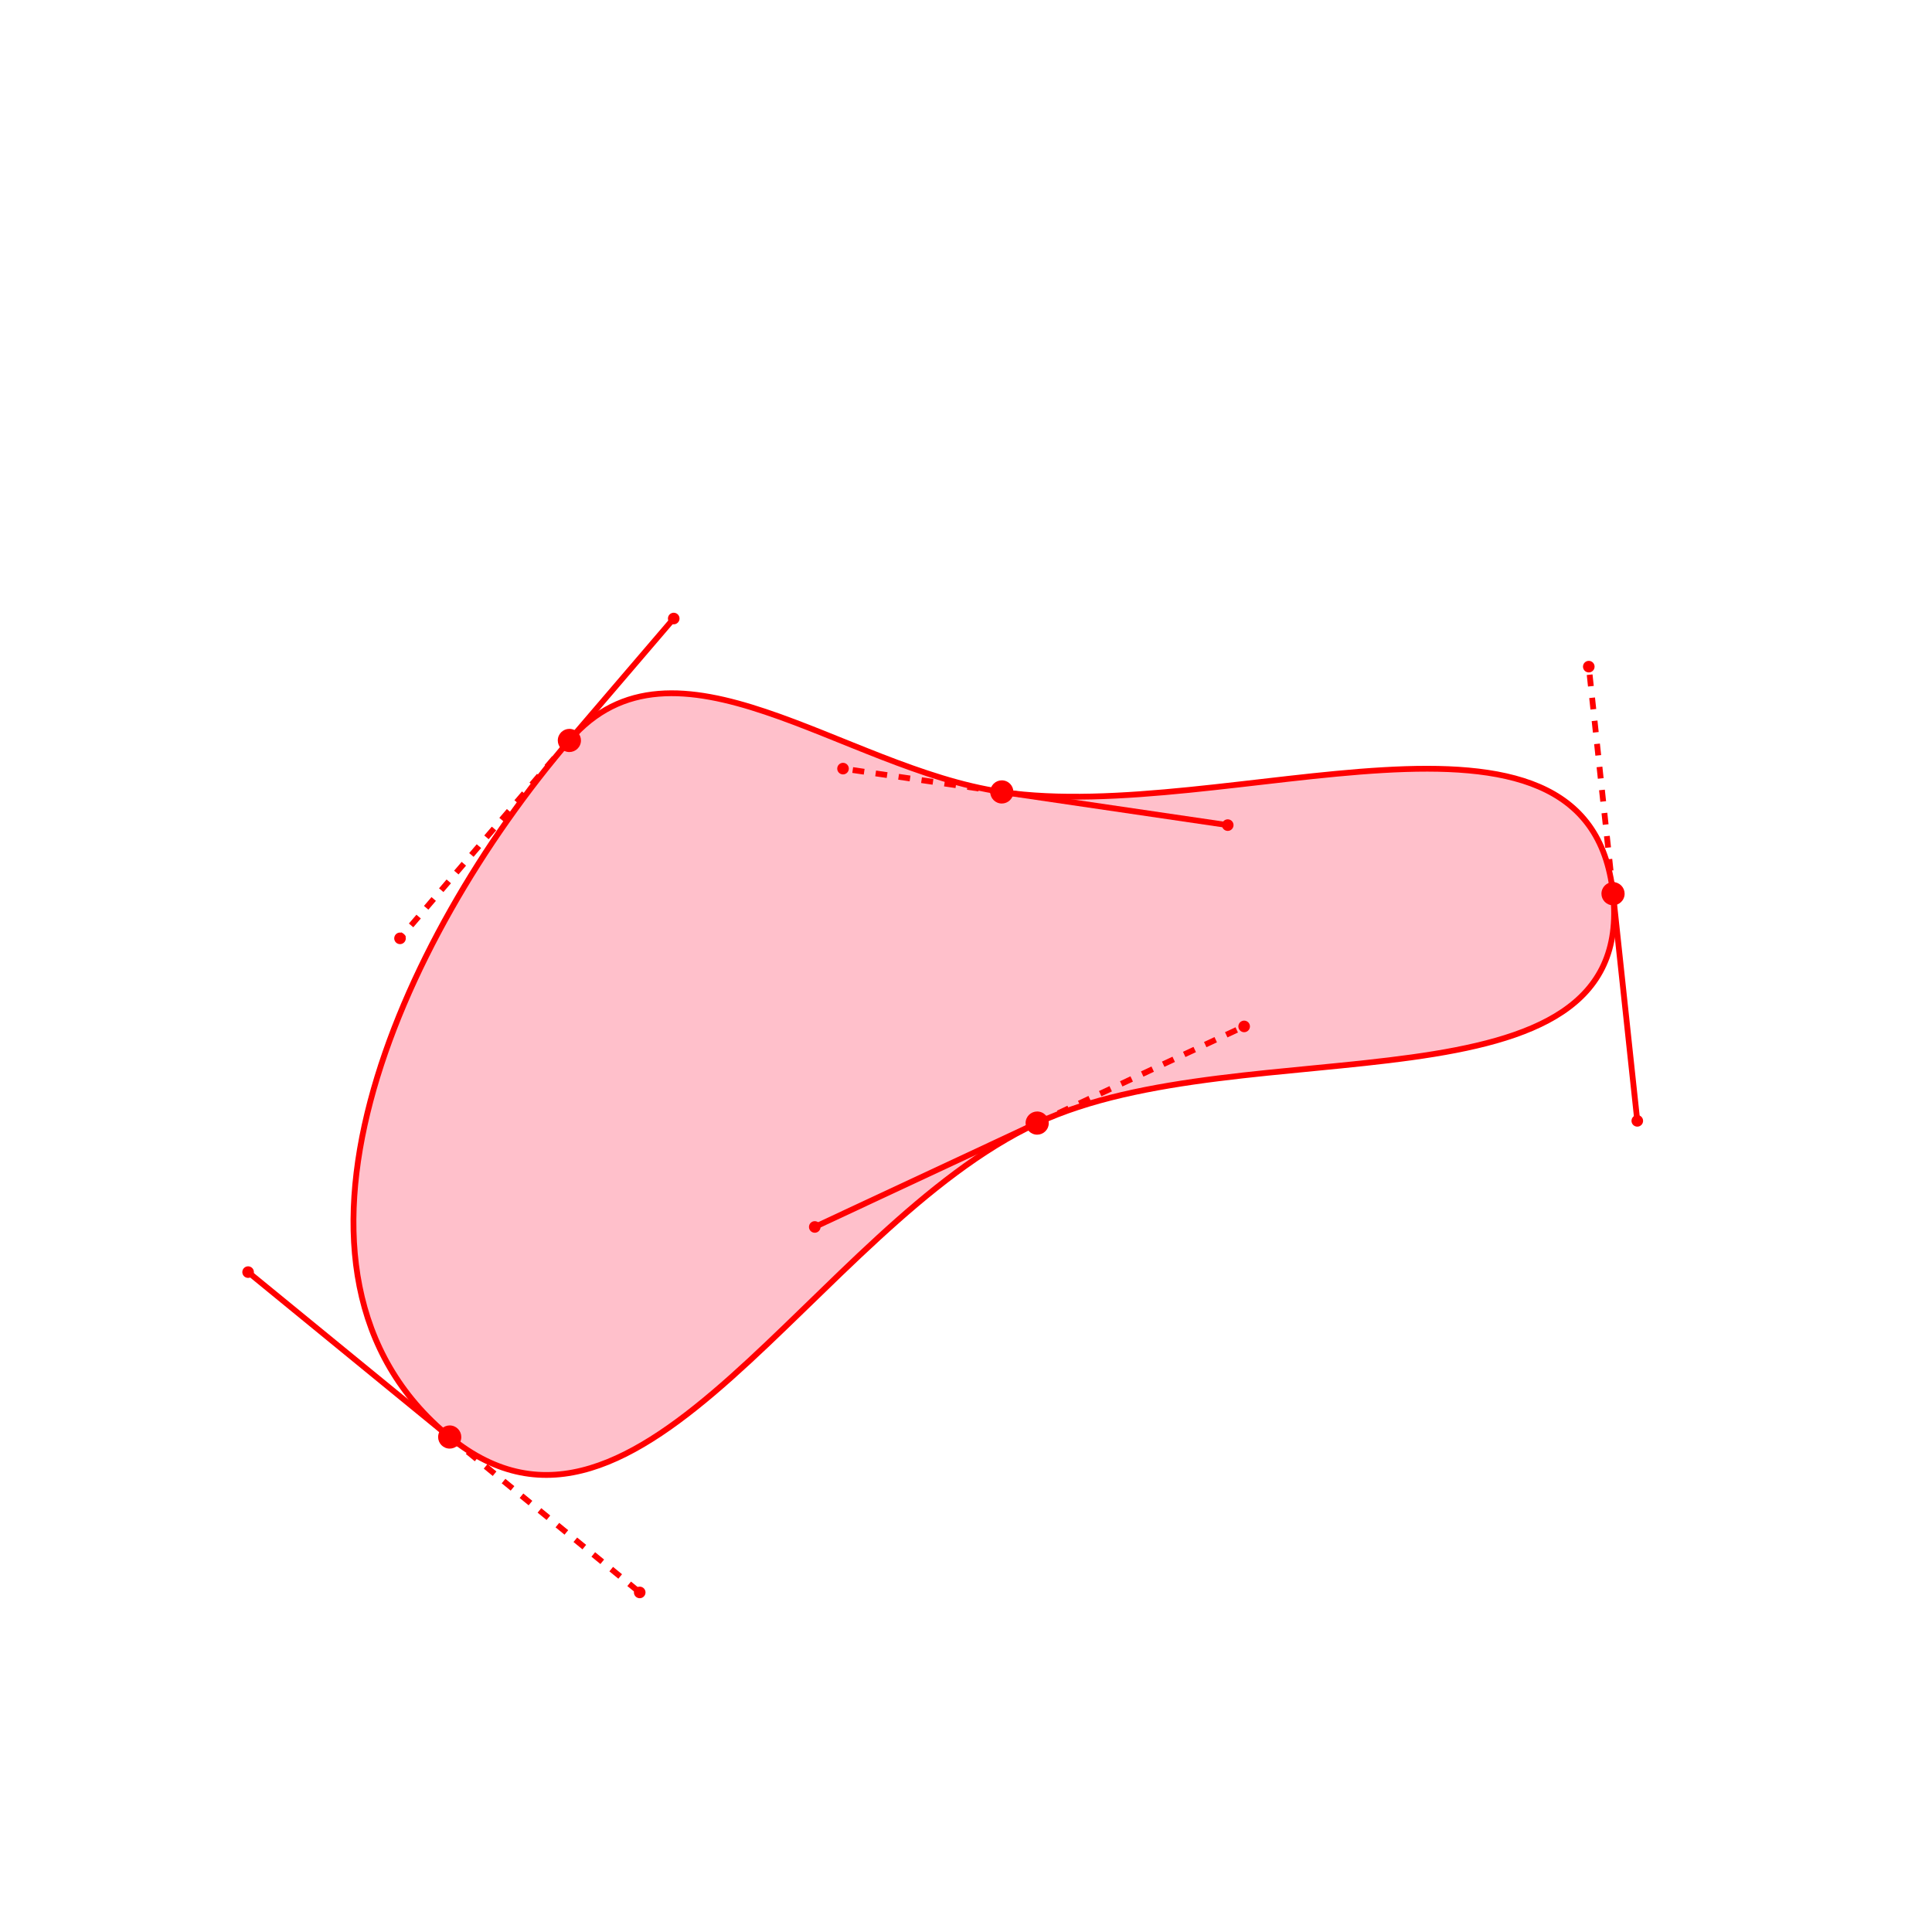  <svg width="600" height="600" viewBox="0 0 600 600" xmlns="http://www.w3.org/2000/svg" > <g transform="rotate(11.625,300,300)"> <path stroke="red" stroke-width="1.8" fill="pink" d="M300,244.811C370.801,240.765,470.711,169.967,492.296,237.519C513.89,305.095,388.391,300.973,331.481,343.33C270.327,388.844,239.951,510.971,172.428,475.588C100.781,438.042,126.104,327.005,165.237,256.213C189.35,212.593,250.24,247.655,300,244.811" /> <line x1="300" y1="244.811" x2="370.801" y2="240.765" stroke-width="1.8" stroke="red" /> <line x1="492.296" y1="237.519" x2="470.711" y2="169.967" stroke-width="1.8" stroke="red" stroke-dasharray="3.6" /> <circle cx="370.801" cy="240.765" r="1.8" fill="red" /> <circle cx="470.711" cy="169.967" r="1.8" fill="red" /> <circle cx="300" cy="244.811" r="3.6" fill="red" /> <line x1="492.296" y1="237.519" x2="513.89" y2="305.095" stroke-width="1.8" stroke="red" /> <line x1="331.481" y1="343.33" x2="388.391" y2="300.973" stroke-width="1.8" stroke="red" stroke-dasharray="3.6" /> <circle cx="513.89" cy="305.095" r="1.8" fill="red" /> <circle cx="388.391" cy="300.973" r="1.8" fill="red" /> <circle cx="492.296" cy="237.519" r="3.6" fill="red" /> <line x1="331.481" y1="343.33" x2="270.327" y2="388.844" stroke-width="1.8" stroke="red" /> <line x1="172.428" y1="475.588" x2="239.951" y2="510.971" stroke-width="1.8" stroke="red" stroke-dasharray="3.6" /> <circle cx="270.327" cy="388.844" r="1.8" fill="red" /> <circle cx="239.951" cy="510.971" r="1.8" fill="red" /> <circle cx="331.481" cy="343.33" r="3.6" fill="red" /> <line x1="172.428" y1="475.588" x2="100.781" y2="438.042" stroke-width="1.8" stroke="red" /> <line x1="165.237" y1="256.213" x2="126.104" y2="327.005" stroke-width="1.8" stroke="red" stroke-dasharray="3.6" /> <circle cx="100.781" cy="438.042" r="1.8" fill="red" /> <circle cx="126.104" cy="327.005" r="1.8" fill="red" /> <circle cx="172.428" cy="475.588" r="3.6" fill="red" /> <line x1="165.237" y1="256.213" x2="189.35" y2="212.593" stroke-width="1.8" stroke="red" /> <line x1="300" y1="244.811" x2="250.24" y2="247.655" stroke-width="1.8" stroke="red" stroke-dasharray="3.6" /> <circle cx="189.35" cy="212.593" r="1.8" fill="red" /> <circle cx="250.24" cy="247.655" r="1.8" fill="red" /> <circle cx="165.237" cy="256.213" r="3.6" fill="red" /> </g> </svg> 
